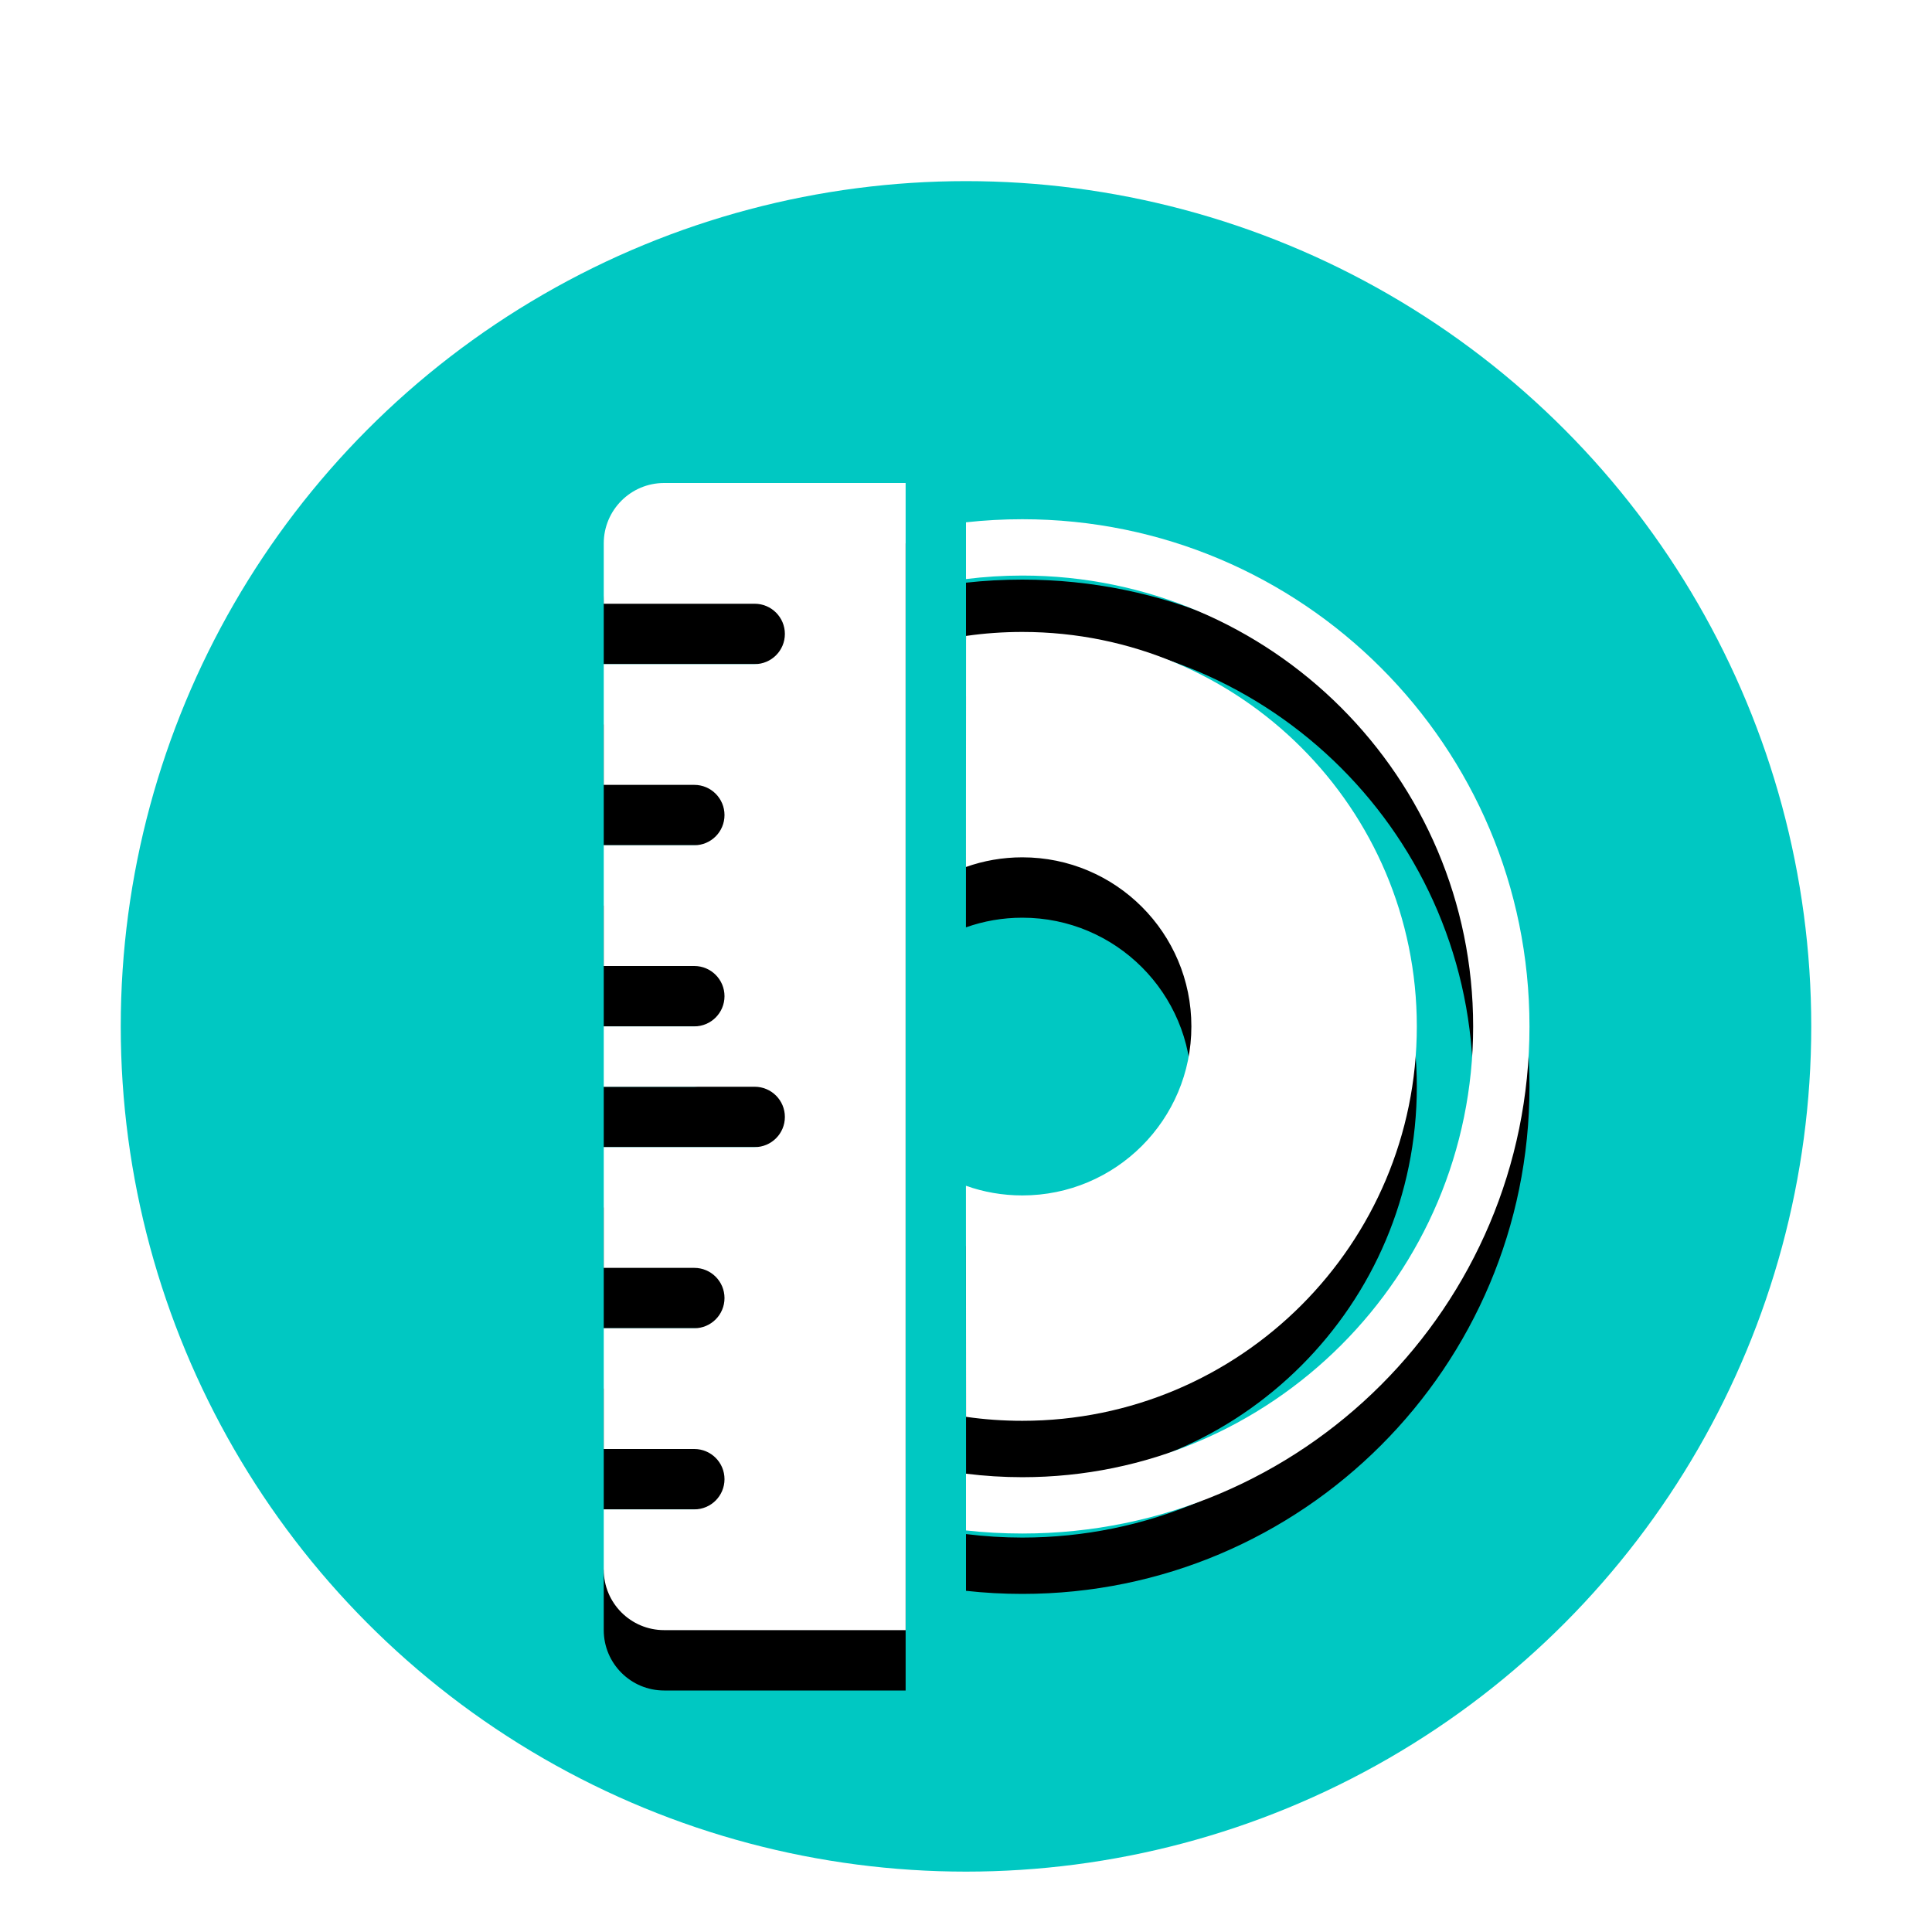 <svg xmlns="http://www.w3.org/2000/svg" xmlns:xlink="http://www.w3.org/1999/xlink" width="32" height="32" viewBox="0 0 32 32">
  <defs>
    <filter id="iso-customizer-a" width="128.6%" height="128.6%" x="-14.3%" y="-14.3%" filterUnits="objectBoundingBox">
      <feOffset dy="1" in="SourceAlpha" result="shadowOffsetOuter1"/>
      <feGaussianBlur in="shadowOffsetOuter1" result="shadowBlurOuter1" stdDeviation=".5"/>
      <feColorMatrix in="shadowBlurOuter1" result="shadowMatrixOuter1" values="0 0 0 0 0   0 0 0 0 0   0 0 0 0 0  0 0 0 0.15 0"/>
      <feMerge>
        <feMergeNode in="shadowMatrixOuter1"/>
        <feMergeNode in="SourceGraphic"/>
      </feMerge>
    </filter>
    <path id="iso-customizer-c" d="M6.933,0.6 C11.573,0.6 15.333,4.361 15.333,9 C15.333,13.639 11.573,17.4 6.933,17.4 C6.618,17.4 6.306,17.383 6,17.349 L6,16.409 C6.306,16.447 6.617,16.467 6.933,16.467 C11.057,16.467 14.4,13.124 14.4,9 C14.4,4.876 11.057,1.533 6.933,1.533 C6.617,1.533 6.306,1.553 6,1.591 L6,0.651 C6.306,0.617 6.618,0.6 6.933,0.6 Z M6.933,2.467 C10.542,2.467 13.467,5.392 13.467,9 C13.467,12.608 10.542,15.533 6.933,15.533 C6.617,15.533 6.305,15.511 6.001,15.467 L5.999,11.64 C6.291,11.744 6.606,11.8 6.933,11.8 C8.48,11.8 9.733,10.546 9.733,9 C9.733,7.454 8.48,6.2 6.933,6.2 C6.606,6.2 6.291,6.256 5.999,6.36 L6.001,2.533 C6.305,2.489 6.617,2.467 6.933,2.467 Z"/>
    <filter id="iso-customizer-b" width="110.7%" height="111.9%" x="-5.4%" y="-3%" filterUnits="objectBoundingBox">
      <feOffset dy="1" in="SourceAlpha" result="shadowOffsetOuter1"/>
      <feColorMatrix in="shadowOffsetOuter1" values="0 0 0 0 0   0 0 0 0 0   0 0 0 0 0  0 0 0 0.199 0"/>
    </filter>
    <path id="iso-customizer-e" d="M-6.57252031e-13,1 C-6.57252031e-13,0.448 0.448,2.10538849e-14 1,2.10750637e-14 L5,2.17183127e-14 L5,19 L1,19 C0.448,19 -6.59916566e-13,18.552 -6.59916566e-13,18 L6.15063556e-14,17 L1.5,17 C1.776,17 2,16.776 2,16.5 C2,16.224 1.776,16 1.5,16 L1.5,16 L6.15063556e-14,16 L6.15063556e-14,14 L1.5,14 C1.776,14 2,13.776 2,13.5 C2,13.224 1.776,13 1.5,13 L1.5,13 L6.15063556e-14,13 L6.31716901e-13,11 L2.5,11 C2.776,11 3,10.776 3,10.5 C3,10.224 2.776,10 2.5,10 L2.5,10 L6.31716901e-13,10 L6.15063556e-14,9 L1.5,9 C1.776,9 2,8.776 2,8.5 C2,8.224 1.776,8 1.5,8 L1.5,8 L6.15063556e-14,8 L6.15063556e-14,6 L1.5,6 C1.776,6 2,5.776 2,5.5 C2,5.224 1.776,5 1.5,5 L1.5,5 L6.15063556e-14,5 L6.31716901e-13,3 L2.5,3 C2.776,3 3,2.776 3,2.5 C3,2.224 2.776,2 2.5,2 L2.5,2 L6.31716901e-13,2 L-6.57252031e-13,1 Z"/>
    <filter id="iso-customizer-d" width="120%" height="110.5%" x="-10%" y="-2.6%" filterUnits="objectBoundingBox">
      <feOffset dy="1" in="SourceAlpha" result="shadowOffsetOuter1"/>
      <feColorMatrix in="shadowOffsetOuter1" values="0 0 0 0 0   0 0 0 0 0   0 0 0 0 0  0 0 0 0.199 0"/>
    </filter>
  </defs>
  <g fill="none" filter="url(#iso-customizer-a)" transform="translate(2 2)">
    <circle cx="14" cy="14" r="14" fill="#00C8C2"/>
    <g transform="translate(8 5)">
      <use fill="#000" filter="url(#iso-customizer-b)" xlink:href="#iso-customizer-c"/>
      <use fill="#FFF" xlink:href="#iso-customizer-c"/>
      <use fill="#000" filter="url(#iso-customizer-d)" xlink:href="#iso-customizer-e"/>
      <use fill="#FFF" xlink:href="#iso-customizer-e"/>
    </g>
  </g>
</svg>
